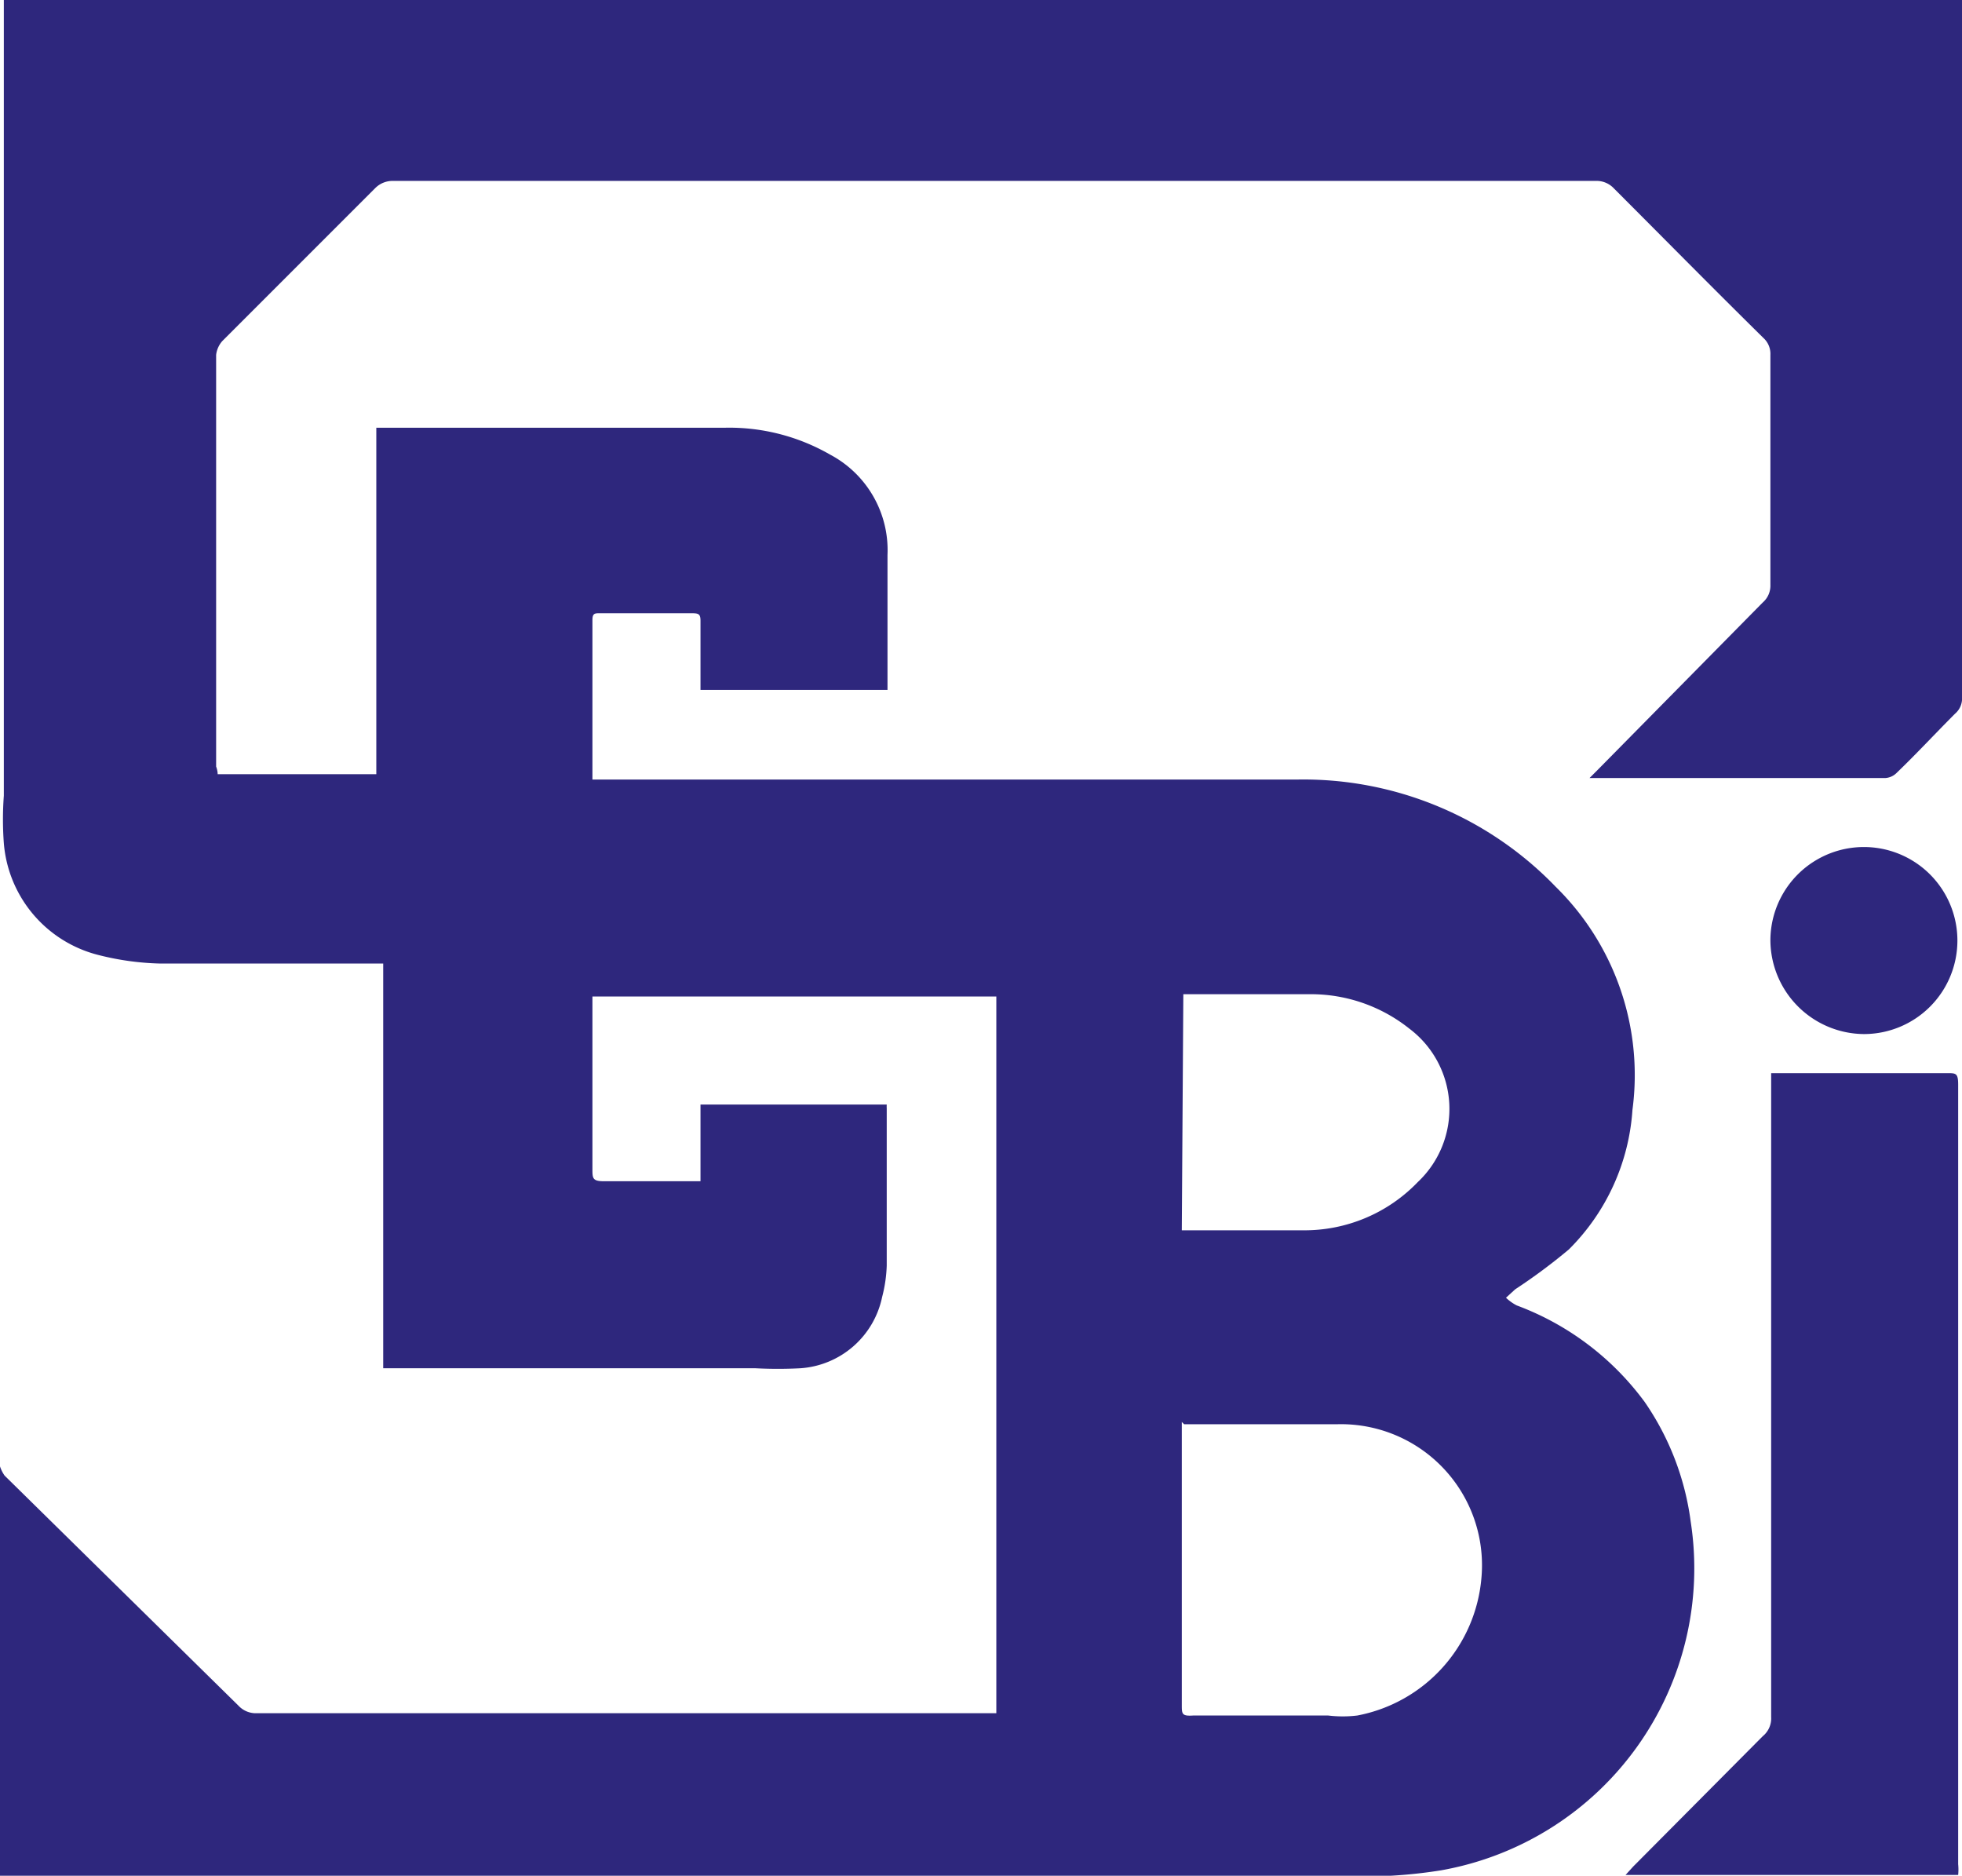 <svg xmlns="http://www.w3.org/2000/svg" viewBox="0 0 25.6 24.47"><defs><style>.cls-1{fill:#2e277d;}</style></defs><title>Asset 49</title><g id="Layer_2" data-name="Layer 2"><g id="Layer_1-2" data-name="Layer 1"><path class="cls-1" d="M2.84,10.1H4.91V5.58H9.46a2.64,2.64,0,0,1,1.37.35,1.41,1.41,0,0,1,.75,1.31c0,.55,0,1.1,0,1.64V9H9.14v-.9C9.14,8,9.11,8,9,8H7.83c-.07,0-.1,0-.1.09v2s0,0,0,.08h.18c3,0,6,0,9,0a4.57,4.57,0,0,1,3.39,1.4,3.44,3.44,0,0,1,1,2.91,2.83,2.83,0,0,1-.83,1.82,7.47,7.47,0,0,1-.7.52l-.12.11a.61.61,0,0,0,.14.1,3.65,3.65,0,0,1,1.67,1.26,3.56,3.56,0,0,1,.6,1.56,4,4,0,0,1-3.26,4.55,6.37,6.37,0,0,1-1,.08H0V19.13l0,0a.45.45,0,0,0,.06.12l3.05,3a.31.31,0,0,0,.24.1H13V13H7.73v.13c0,.71,0,1.42,0,2.12,0,.12,0,.16.15.16H9.14v-1h2.43a.43.43,0,0,0,0,.05c0,.69,0,1.37,0,2.05a1.84,1.84,0,0,1-.06.41,1.17,1.17,0,0,1-1.07.93,5.65,5.65,0,0,1-.58,0H5V12.57H2.09a3.59,3.59,0,0,1-.8-.11A1.64,1.64,0,0,1,.05,11a4.21,4.21,0,0,1,0-.62V0H25.6V9.09a.26.26,0,0,1-.09.22c-.25.25-.5.52-.76.77a.23.23,0,0,1-.15.07H20.74l.1-.1L23,7.86a.29.29,0,0,0,.1-.23q0-1.49,0-3a.28.28,0,0,0-.09-.22c-.66-.65-1.3-1.3-1.95-1.95a.31.31,0,0,0-.24-.1H5.13a.32.32,0,0,0-.23.09l-2,2a.33.33,0,0,0-.08.18V10S2.84,10.05,2.84,10.1Zm12.58,8.45v3.69c0,.12,0,.15.15.14h1.76a1.58,1.58,0,0,0,.38,0,2,2,0,0,0,1.62-1.8,1.84,1.84,0,0,0-1.88-2h-2Zm0-2.5H17a2.05,2.05,0,0,0,1.5-.63,1.31,1.31,0,0,0-.11-2,2.06,2.06,0,0,0-1.28-.45c-.52,0-1.05,0-1.57,0h-.1Z"/><path class="cls-1" d="M21.21,24.46l.1-.11L23,22.65a.3.3,0,0,0,.11-.25q0-4.11,0-8.22V14h2.3c.11,0,.14,0,.14.15V24.32a.71.71,0,0,1,0,.14Z"/><path class="cls-1" d="M25.54,12.27a1.22,1.22,0,0,1-1.22,1.22,1.23,1.23,0,0,1-1.22-1.22,1.22,1.22,0,0,1,2.44,0Z"/></g></g></svg>